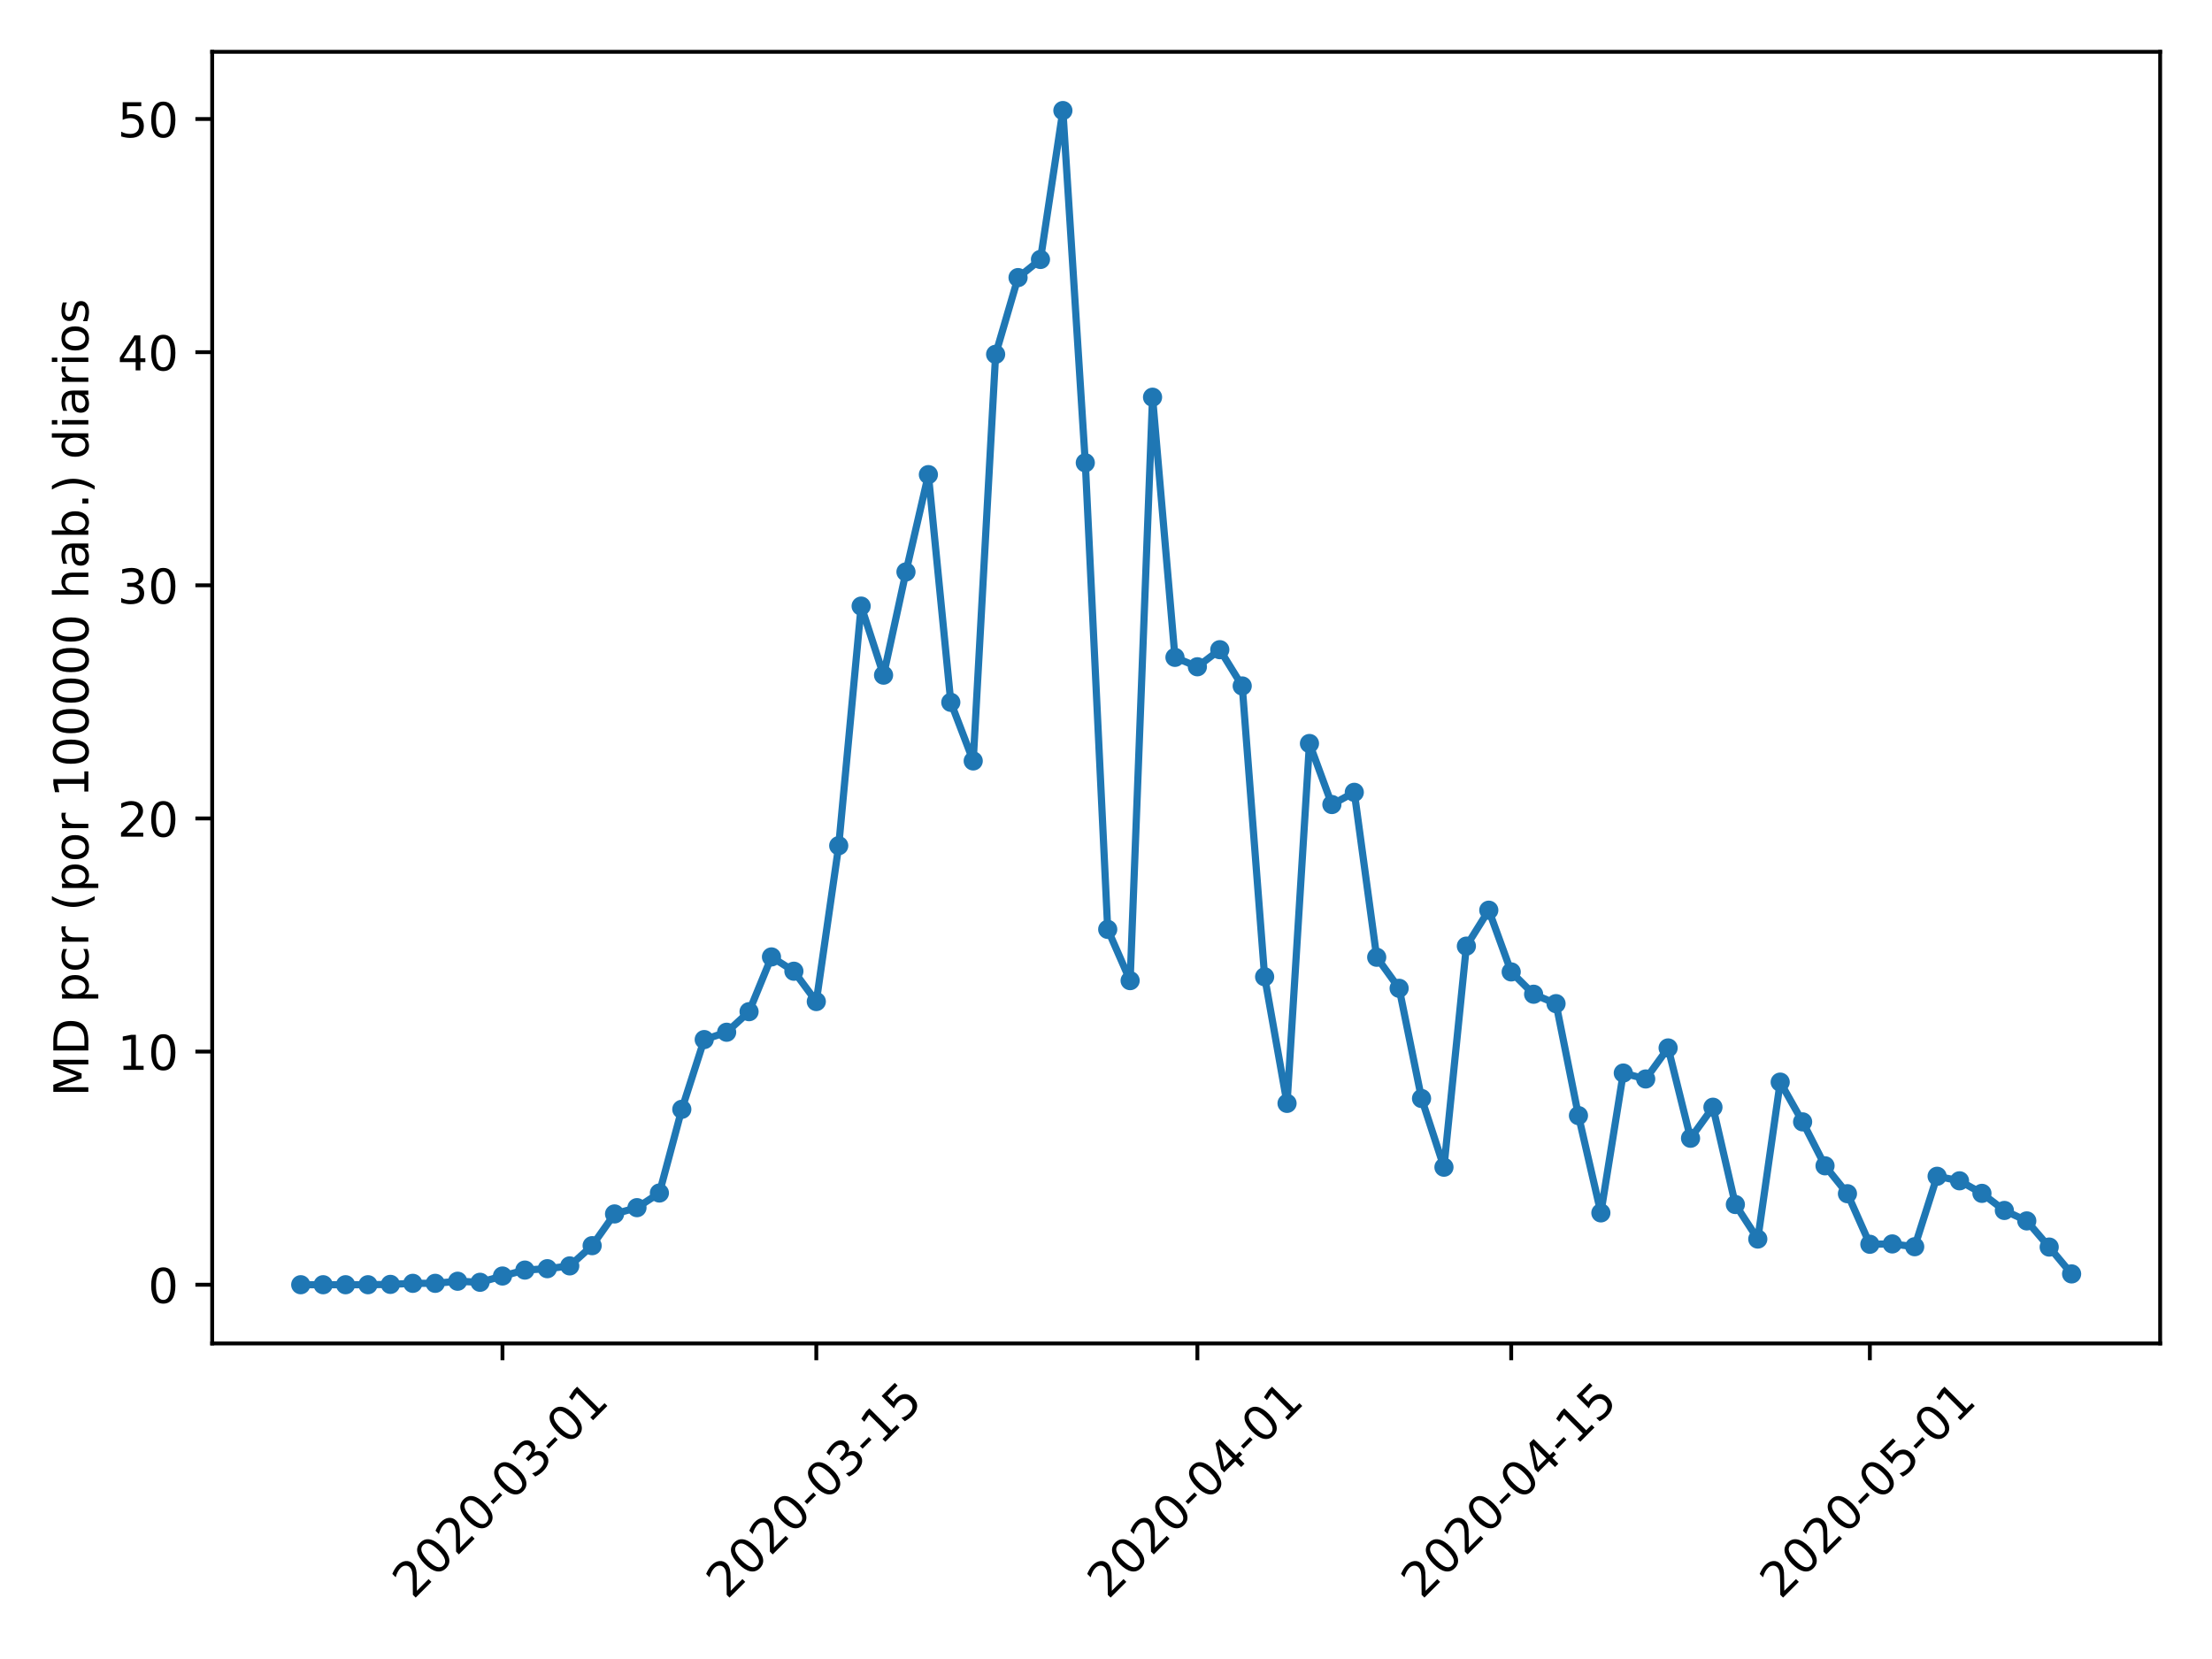 <?xml version="1.0" encoding="utf-8" standalone="no"?>
<!DOCTYPE svg PUBLIC "-//W3C//DTD SVG 1.1//EN"
  "http://www.w3.org/Graphics/SVG/1.1/DTD/svg11.dtd">
<!-- Created with matplotlib (https://matplotlib.org/) -->
<svg height="345.6pt" version="1.1" viewBox="0 0 460.8 345.6" width="460.8pt" xmlns="http://www.w3.org/2000/svg" xmlns:xlink="http://www.w3.org/1999/xlink">
 <defs>
  <style type="text/css">
*{stroke-linecap:butt;stroke-linejoin:round;}
  </style>
 </defs>
 <g id="figure_1">
  <g id="patch_1">
   <path d="M 0 345.6 
L 460.8 345.6 
L 460.8 0 
L 0 0 
z
" style="fill:#ffffff;"/>
  </g>
  <g id="axes_1">
   <g id="patch_2">
    <path d="M 44.203 279.863 
L 450 279.863 
L 450 10.8 
L 44.203 10.8 
z
" style="fill:#ffffff;"/>
   </g>
   <g id="matplotlib.axis_1">
    <g id="xtick_1">
     <g id="line2d_1">
      <defs>
       <path d="M 0 0 
L 0 3.5 
" id="mc57e018ca5" style="stroke:#000000;stroke-width:0.8;"/>
      </defs>
      <g>
       <use style="stroke:#000000;stroke-width:0.8;" x="104.676" xlink:href="#mc57e018ca5" y="279.863"/>
      </g>
     </g>
     <g id="text_1">
      <!-- 2020-03-01 -->
      <defs>
       <path d="M 19.188 8.297 
L 53.609 8.297 
L 53.609 0 
L 7.328 0 
L 7.328 8.297 
Q 12.938 14.109 22.625 23.891 
Q 32.328 33.688 34.812 36.531 
Q 39.547 41.844 41.422 45.531 
Q 43.312 49.219 43.312 52.781 
Q 43.312 58.594 39.234 62.25 
Q 35.156 65.922 28.609 65.922 
Q 23.969 65.922 18.812 64.312 
Q 13.672 62.703 7.812 59.422 
L 7.812 69.391 
Q 13.766 71.781 18.938 73 
Q 24.125 74.219 28.422 74.219 
Q 39.75 74.219 46.484 68.547 
Q 53.219 62.891 53.219 53.422 
Q 53.219 48.922 51.531 44.891 
Q 49.859 40.875 45.406 35.406 
Q 44.188 33.984 37.641 27.219 
Q 31.109 20.453 19.188 8.297 
z
" id="DejaVuSans-50"/>
       <path d="M 31.781 66.406 
Q 24.172 66.406 20.328 58.906 
Q 16.5 51.422 16.5 36.375 
Q 16.5 21.391 20.328 13.891 
Q 24.172 6.391 31.781 6.391 
Q 39.453 6.391 43.281 13.891 
Q 47.125 21.391 47.125 36.375 
Q 47.125 51.422 43.281 58.906 
Q 39.453 66.406 31.781 66.406 
z
M 31.781 74.219 
Q 44.047 74.219 50.516 64.516 
Q 56.984 54.828 56.984 36.375 
Q 56.984 17.969 50.516 8.266 
Q 44.047 -1.422 31.781 -1.422 
Q 19.531 -1.422 13.062 8.266 
Q 6.594 17.969 6.594 36.375 
Q 6.594 54.828 13.062 64.516 
Q 19.531 74.219 31.781 74.219 
z
" id="DejaVuSans-48"/>
       <path d="M 4.891 31.391 
L 31.203 31.391 
L 31.203 23.391 
L 4.891 23.391 
z
" id="DejaVuSans-45"/>
       <path d="M 40.578 39.312 
Q 47.656 37.797 51.625 33 
Q 55.609 28.219 55.609 21.188 
Q 55.609 10.406 48.188 4.484 
Q 40.766 -1.422 27.094 -1.422 
Q 22.516 -1.422 17.656 -0.516 
Q 12.797 0.391 7.625 2.203 
L 7.625 11.719 
Q 11.719 9.328 16.594 8.109 
Q 21.484 6.891 26.812 6.891 
Q 36.078 6.891 40.938 10.547 
Q 45.797 14.203 45.797 21.188 
Q 45.797 27.641 41.281 31.266 
Q 36.766 34.906 28.719 34.906 
L 20.219 34.906 
L 20.219 43.016 
L 29.109 43.016 
Q 36.375 43.016 40.234 45.922 
Q 44.094 48.828 44.094 54.297 
Q 44.094 59.906 40.109 62.906 
Q 36.141 65.922 28.719 65.922 
Q 24.656 65.922 20.016 65.031 
Q 15.375 64.156 9.812 62.312 
L 9.812 71.094 
Q 15.438 72.656 20.344 73.438 
Q 25.25 74.219 29.594 74.219 
Q 40.828 74.219 47.359 69.109 
Q 53.906 64.016 53.906 55.328 
Q 53.906 49.266 50.438 45.094 
Q 46.969 40.922 40.578 39.312 
z
" id="DejaVuSans-51"/>
       <path d="M 12.406 8.297 
L 28.516 8.297 
L 28.516 63.922 
L 10.984 60.406 
L 10.984 69.391 
L 28.422 72.906 
L 38.281 72.906 
L 38.281 8.297 
L 54.391 8.297 
L 54.391 0 
L 12.406 0 
z
" id="DejaVuSans-49"/>
      </defs>
      <g transform="translate(86.08 333.329)rotate(-45)scale(0.1 -0.1)">
       <use xlink:href="#DejaVuSans-50"/>
       <use x="63.623" xlink:href="#DejaVuSans-48"/>
       <use x="127.246" xlink:href="#DejaVuSans-50"/>
       <use x="190.869" xlink:href="#DejaVuSans-48"/>
       <use x="254.492" xlink:href="#DejaVuSans-45"/>
       <use x="290.576" xlink:href="#DejaVuSans-48"/>
       <use x="354.199" xlink:href="#DejaVuSans-51"/>
       <use x="417.822" xlink:href="#DejaVuSans-45"/>
       <use x="453.906" xlink:href="#DejaVuSans-48"/>
       <use x="517.529" xlink:href="#DejaVuSans-49"/>
      </g>
     </g>
    </g>
    <g id="xtick_2">
     <g id="line2d_2">
      <g>
       <use style="stroke:#000000;stroke-width:0.8;" x="170.052" xlink:href="#mc57e018ca5" y="279.863"/>
      </g>
     </g>
     <g id="text_2">
      <!-- 2020-03-15 -->
      <defs>
       <path d="M 10.797 72.906 
L 49.516 72.906 
L 49.516 64.594 
L 19.828 64.594 
L 19.828 46.734 
Q 21.969 47.469 24.109 47.828 
Q 26.266 48.188 28.422 48.188 
Q 40.625 48.188 47.75 41.5 
Q 54.891 34.812 54.891 23.391 
Q 54.891 11.625 47.562 5.094 
Q 40.234 -1.422 26.906 -1.422 
Q 22.312 -1.422 17.547 -0.641 
Q 12.797 0.141 7.719 1.703 
L 7.719 11.625 
Q 12.109 9.234 16.797 8.062 
Q 21.484 6.891 26.703 6.891 
Q 35.156 6.891 40.078 11.328 
Q 45.016 15.766 45.016 23.391 
Q 45.016 31 40.078 35.438 
Q 35.156 39.891 26.703 39.891 
Q 22.75 39.891 18.812 39.016 
Q 14.891 38.141 10.797 36.281 
z
" id="DejaVuSans-53"/>
      </defs>
      <g transform="translate(151.456 333.329)rotate(-45)scale(0.1 -0.1)">
       <use xlink:href="#DejaVuSans-50"/>
       <use x="63.623" xlink:href="#DejaVuSans-48"/>
       <use x="127.246" xlink:href="#DejaVuSans-50"/>
       <use x="190.869" xlink:href="#DejaVuSans-48"/>
       <use x="254.492" xlink:href="#DejaVuSans-45"/>
       <use x="290.576" xlink:href="#DejaVuSans-48"/>
       <use x="354.199" xlink:href="#DejaVuSans-51"/>
       <use x="417.822" xlink:href="#DejaVuSans-45"/>
       <use x="453.906" xlink:href="#DejaVuSans-49"/>
       <use x="517.529" xlink:href="#DejaVuSans-53"/>
      </g>
     </g>
    </g>
    <g id="xtick_3">
     <g id="line2d_3">
      <g>
       <use style="stroke:#000000;stroke-width:0.8;" x="249.436" xlink:href="#mc57e018ca5" y="279.863"/>
      </g>
     </g>
     <g id="text_3">
      <!-- 2020-04-01 -->
      <defs>
       <path d="M 37.797 64.312 
L 12.891 25.391 
L 37.797 25.391 
z
M 35.203 72.906 
L 47.609 72.906 
L 47.609 25.391 
L 58.016 25.391 
L 58.016 17.188 
L 47.609 17.188 
L 47.609 0 
L 37.797 0 
L 37.797 17.188 
L 4.891 17.188 
L 4.891 26.703 
z
" id="DejaVuSans-52"/>
      </defs>
      <g transform="translate(230.841 333.329)rotate(-45)scale(0.1 -0.1)">
       <use xlink:href="#DejaVuSans-50"/>
       <use x="63.623" xlink:href="#DejaVuSans-48"/>
       <use x="127.246" xlink:href="#DejaVuSans-50"/>
       <use x="190.869" xlink:href="#DejaVuSans-48"/>
       <use x="254.492" xlink:href="#DejaVuSans-45"/>
       <use x="290.576" xlink:href="#DejaVuSans-48"/>
       <use x="354.199" xlink:href="#DejaVuSans-52"/>
       <use x="417.822" xlink:href="#DejaVuSans-45"/>
       <use x="453.906" xlink:href="#DejaVuSans-48"/>
       <use x="517.529" xlink:href="#DejaVuSans-49"/>
      </g>
     </g>
    </g>
    <g id="xtick_4">
     <g id="line2d_4">
      <g>
       <use style="stroke:#000000;stroke-width:0.8;" x="314.812" xlink:href="#mc57e018ca5" y="279.863"/>
      </g>
     </g>
     <g id="text_4">
      <!-- 2020-04-15 -->
      <g transform="translate(296.216 333.329)rotate(-45)scale(0.1 -0.1)">
       <use xlink:href="#DejaVuSans-50"/>
       <use x="63.623" xlink:href="#DejaVuSans-48"/>
       <use x="127.246" xlink:href="#DejaVuSans-50"/>
       <use x="190.869" xlink:href="#DejaVuSans-48"/>
       <use x="254.492" xlink:href="#DejaVuSans-45"/>
       <use x="290.576" xlink:href="#DejaVuSans-48"/>
       <use x="354.199" xlink:href="#DejaVuSans-52"/>
       <use x="417.822" xlink:href="#DejaVuSans-45"/>
       <use x="453.906" xlink:href="#DejaVuSans-49"/>
       <use x="517.529" xlink:href="#DejaVuSans-53"/>
      </g>
     </g>
    </g>
    <g id="xtick_5">
     <g id="line2d_5">
      <g>
       <use style="stroke:#000000;stroke-width:0.8;" x="389.527" xlink:href="#mc57e018ca5" y="279.863"/>
      </g>
     </g>
     <g id="text_5">
      <!-- 2020-05-01 -->
      <g transform="translate(370.932 333.329)rotate(-45)scale(0.1 -0.1)">
       <use xlink:href="#DejaVuSans-50"/>
       <use x="63.623" xlink:href="#DejaVuSans-48"/>
       <use x="127.246" xlink:href="#DejaVuSans-50"/>
       <use x="190.869" xlink:href="#DejaVuSans-48"/>
       <use x="254.492" xlink:href="#DejaVuSans-45"/>
       <use x="290.576" xlink:href="#DejaVuSans-48"/>
       <use x="354.199" xlink:href="#DejaVuSans-53"/>
       <use x="417.822" xlink:href="#DejaVuSans-45"/>
       <use x="453.906" xlink:href="#DejaVuSans-48"/>
       <use x="517.529" xlink:href="#DejaVuSans-49"/>
      </g>
     </g>
    </g>
   </g>
   <g id="matplotlib.axis_2">
    <g id="ytick_1">
     <g id="line2d_6">
      <defs>
       <path d="M 0 0 
L -3.5 0 
" id="mb5cd84a14f" style="stroke:#000000;stroke-width:0.8;"/>
      </defs>
      <g>
       <use style="stroke:#000000;stroke-width:0.8;" x="44.203" xlink:href="#mb5cd84a14f" y="267.632"/>
      </g>
     </g>
     <g id="text_6">
      <!-- 0 -->
      <g transform="translate(30.841 271.432)scale(0.1 -0.1)">
       <use xlink:href="#DejaVuSans-48"/>
      </g>
     </g>
    </g>
    <g id="ytick_2">
     <g id="line2d_7">
      <g>
       <use style="stroke:#000000;stroke-width:0.8;" x="44.203" xlink:href="#mb5cd84a14f" y="219.065"/>
      </g>
     </g>
     <g id="text_7">
      <!-- 10 -->
      <g transform="translate(24.478 222.864)scale(0.1 -0.1)">
       <use xlink:href="#DejaVuSans-49"/>
       <use x="63.623" xlink:href="#DejaVuSans-48"/>
      </g>
     </g>
    </g>
    <g id="ytick_3">
     <g id="line2d_8">
      <g>
       <use style="stroke:#000000;stroke-width:0.8;" x="44.203" xlink:href="#mb5cd84a14f" y="170.497"/>
      </g>
     </g>
     <g id="text_8">
      <!-- 20 -->
      <g transform="translate(24.478 174.296)scale(0.1 -0.1)">
       <use xlink:href="#DejaVuSans-50"/>
       <use x="63.623" xlink:href="#DejaVuSans-48"/>
      </g>
     </g>
    </g>
    <g id="ytick_4">
     <g id="line2d_9">
      <g>
       <use style="stroke:#000000;stroke-width:0.8;" x="44.203" xlink:href="#mb5cd84a14f" y="121.929"/>
      </g>
     </g>
     <g id="text_9">
      <!-- 30 -->
      <g transform="translate(24.478 125.728)scale(0.1 -0.1)">
       <use xlink:href="#DejaVuSans-51"/>
       <use x="63.623" xlink:href="#DejaVuSans-48"/>
      </g>
     </g>
    </g>
    <g id="ytick_5">
     <g id="line2d_10">
      <g>
       <use style="stroke:#000000;stroke-width:0.8;" x="44.203" xlink:href="#mb5cd84a14f" y="73.361"/>
      </g>
     </g>
     <g id="text_10">
      <!-- 40 -->
      <g transform="translate(24.478 77.16)scale(0.1 -0.1)">
       <use xlink:href="#DejaVuSans-52"/>
       <use x="63.623" xlink:href="#DejaVuSans-48"/>
      </g>
     </g>
    </g>
    <g id="ytick_6">
     <g id="line2d_11">
      <g>
       <use style="stroke:#000000;stroke-width:0.8;" x="44.203" xlink:href="#mb5cd84a14f" y="24.793"/>
      </g>
     </g>
     <g id="text_11">
      <!-- 50 -->
      <g transform="translate(24.478 28.592)scale(0.1 -0.1)">
       <use xlink:href="#DejaVuSans-53"/>
       <use x="63.623" xlink:href="#DejaVuSans-48"/>
      </g>
     </g>
    </g>
    <g id="text_12">
     <!-- MD pcr (por 100000 hab.) diarios -->
     <defs>
      <path d="M 9.812 72.906 
L 24.516 72.906 
L 43.109 23.297 
L 61.812 72.906 
L 76.516 72.906 
L 76.516 0 
L 66.891 0 
L 66.891 64.016 
L 48.094 14.016 
L 38.188 14.016 
L 19.391 64.016 
L 19.391 0 
L 9.812 0 
z
" id="DejaVuSans-77"/>
      <path d="M 19.672 64.797 
L 19.672 8.109 
L 31.594 8.109 
Q 46.688 8.109 53.688 14.938 
Q 60.688 21.781 60.688 36.531 
Q 60.688 51.172 53.688 57.984 
Q 46.688 64.797 31.594 64.797 
z
M 9.812 72.906 
L 30.078 72.906 
Q 51.266 72.906 61.172 64.094 
Q 71.094 55.281 71.094 36.531 
Q 71.094 17.672 61.125 8.828 
Q 51.172 0 30.078 0 
L 9.812 0 
z
" id="DejaVuSans-68"/>
      <path id="DejaVuSans-32"/>
      <path d="M 18.109 8.203 
L 18.109 -20.797 
L 9.078 -20.797 
L 9.078 54.688 
L 18.109 54.688 
L 18.109 46.391 
Q 20.953 51.266 25.266 53.625 
Q 29.594 56 35.594 56 
Q 45.562 56 51.781 48.094 
Q 58.016 40.188 58.016 27.297 
Q 58.016 14.406 51.781 6.484 
Q 45.562 -1.422 35.594 -1.422 
Q 29.594 -1.422 25.266 0.953 
Q 20.953 3.328 18.109 8.203 
z
M 48.688 27.297 
Q 48.688 37.203 44.609 42.844 
Q 40.531 48.484 33.406 48.484 
Q 26.266 48.484 22.188 42.844 
Q 18.109 37.203 18.109 27.297 
Q 18.109 17.391 22.188 11.75 
Q 26.266 6.109 33.406 6.109 
Q 40.531 6.109 44.609 11.75 
Q 48.688 17.391 48.688 27.297 
z
" id="DejaVuSans-112"/>
      <path d="M 48.781 52.594 
L 48.781 44.188 
Q 44.969 46.297 41.141 47.344 
Q 37.312 48.391 33.406 48.391 
Q 24.656 48.391 19.812 42.844 
Q 14.984 37.312 14.984 27.297 
Q 14.984 17.281 19.812 11.734 
Q 24.656 6.203 33.406 6.203 
Q 37.312 6.203 41.141 7.25 
Q 44.969 8.297 48.781 10.406 
L 48.781 2.094 
Q 45.016 0.344 40.984 -0.531 
Q 36.969 -1.422 32.422 -1.422 
Q 20.062 -1.422 12.781 6.344 
Q 5.516 14.109 5.516 27.297 
Q 5.516 40.672 12.859 48.328 
Q 20.219 56 33.016 56 
Q 37.156 56 41.109 55.141 
Q 45.062 54.297 48.781 52.594 
z
" id="DejaVuSans-99"/>
      <path d="M 41.109 46.297 
Q 39.594 47.172 37.812 47.578 
Q 36.031 48 33.891 48 
Q 26.266 48 22.188 43.047 
Q 18.109 38.094 18.109 28.812 
L 18.109 0 
L 9.078 0 
L 9.078 54.688 
L 18.109 54.688 
L 18.109 46.188 
Q 20.953 51.172 25.484 53.578 
Q 30.031 56 36.531 56 
Q 37.453 56 38.578 55.875 
Q 39.703 55.766 41.062 55.516 
z
" id="DejaVuSans-114"/>
      <path d="M 31 75.875 
Q 24.469 64.656 21.281 53.656 
Q 18.109 42.672 18.109 31.391 
Q 18.109 20.125 21.312 9.062 
Q 24.516 -2 31 -13.188 
L 23.188 -13.188 
Q 15.875 -1.703 12.234 9.375 
Q 8.594 20.453 8.594 31.391 
Q 8.594 42.281 12.203 53.312 
Q 15.828 64.359 23.188 75.875 
z
" id="DejaVuSans-40"/>
      <path d="M 30.609 48.391 
Q 23.391 48.391 19.188 42.75 
Q 14.984 37.109 14.984 27.297 
Q 14.984 17.484 19.156 11.844 
Q 23.344 6.203 30.609 6.203 
Q 37.797 6.203 41.984 11.859 
Q 46.188 17.531 46.188 27.297 
Q 46.188 37.016 41.984 42.703 
Q 37.797 48.391 30.609 48.391 
z
M 30.609 56 
Q 42.328 56 49.016 48.375 
Q 55.719 40.766 55.719 27.297 
Q 55.719 13.875 49.016 6.219 
Q 42.328 -1.422 30.609 -1.422 
Q 18.844 -1.422 12.172 6.219 
Q 5.516 13.875 5.516 27.297 
Q 5.516 40.766 12.172 48.375 
Q 18.844 56 30.609 56 
z
" id="DejaVuSans-111"/>
      <path d="M 54.891 33.016 
L 54.891 0 
L 45.906 0 
L 45.906 32.719 
Q 45.906 40.484 42.875 44.328 
Q 39.844 48.188 33.797 48.188 
Q 26.516 48.188 22.312 43.547 
Q 18.109 38.922 18.109 30.906 
L 18.109 0 
L 9.078 0 
L 9.078 75.984 
L 18.109 75.984 
L 18.109 46.188 
Q 21.344 51.125 25.703 53.562 
Q 30.078 56 35.797 56 
Q 45.219 56 50.047 50.172 
Q 54.891 44.344 54.891 33.016 
z
" id="DejaVuSans-104"/>
      <path d="M 34.281 27.484 
Q 23.391 27.484 19.188 25 
Q 14.984 22.516 14.984 16.5 
Q 14.984 11.719 18.141 8.906 
Q 21.297 6.109 26.703 6.109 
Q 34.188 6.109 38.703 11.406 
Q 43.219 16.703 43.219 25.484 
L 43.219 27.484 
z
M 52.203 31.203 
L 52.203 0 
L 43.219 0 
L 43.219 8.297 
Q 40.141 3.328 35.547 0.953 
Q 30.953 -1.422 24.312 -1.422 
Q 15.922 -1.422 10.953 3.297 
Q 6 8.016 6 15.922 
Q 6 25.141 12.172 29.828 
Q 18.359 34.516 30.609 34.516 
L 43.219 34.516 
L 43.219 35.406 
Q 43.219 41.609 39.141 45 
Q 35.062 48.391 27.688 48.391 
Q 23 48.391 18.547 47.266 
Q 14.109 46.141 10.016 43.891 
L 10.016 52.203 
Q 14.938 54.109 19.578 55.047 
Q 24.219 56 28.609 56 
Q 40.484 56 46.344 49.844 
Q 52.203 43.703 52.203 31.203 
z
" id="DejaVuSans-97"/>
      <path d="M 48.688 27.297 
Q 48.688 37.203 44.609 42.844 
Q 40.531 48.484 33.406 48.484 
Q 26.266 48.484 22.188 42.844 
Q 18.109 37.203 18.109 27.297 
Q 18.109 17.391 22.188 11.75 
Q 26.266 6.109 33.406 6.109 
Q 40.531 6.109 44.609 11.75 
Q 48.688 17.391 48.688 27.297 
z
M 18.109 46.391 
Q 20.953 51.266 25.266 53.625 
Q 29.594 56 35.594 56 
Q 45.562 56 51.781 48.094 
Q 58.016 40.188 58.016 27.297 
Q 58.016 14.406 51.781 6.484 
Q 45.562 -1.422 35.594 -1.422 
Q 29.594 -1.422 25.266 0.953 
Q 20.953 3.328 18.109 8.203 
L 18.109 0 
L 9.078 0 
L 9.078 75.984 
L 18.109 75.984 
z
" id="DejaVuSans-98"/>
      <path d="M 10.688 12.406 
L 21 12.406 
L 21 0 
L 10.688 0 
z
" id="DejaVuSans-46"/>
      <path d="M 8.016 75.875 
L 15.828 75.875 
Q 23.141 64.359 26.781 53.312 
Q 30.422 42.281 30.422 31.391 
Q 30.422 20.453 26.781 9.375 
Q 23.141 -1.703 15.828 -13.188 
L 8.016 -13.188 
Q 14.5 -2 17.703 9.062 
Q 20.906 20.125 20.906 31.391 
Q 20.906 42.672 17.703 53.656 
Q 14.5 64.656 8.016 75.875 
z
" id="DejaVuSans-41"/>
      <path d="M 45.406 46.391 
L 45.406 75.984 
L 54.391 75.984 
L 54.391 0 
L 45.406 0 
L 45.406 8.203 
Q 42.578 3.328 38.25 0.953 
Q 33.938 -1.422 27.875 -1.422 
Q 17.969 -1.422 11.734 6.484 
Q 5.516 14.406 5.516 27.297 
Q 5.516 40.188 11.734 48.094 
Q 17.969 56 27.875 56 
Q 33.938 56 38.25 53.625 
Q 42.578 51.266 45.406 46.391 
z
M 14.797 27.297 
Q 14.797 17.391 18.875 11.75 
Q 22.953 6.109 30.078 6.109 
Q 37.203 6.109 41.297 11.75 
Q 45.406 17.391 45.406 27.297 
Q 45.406 37.203 41.297 42.844 
Q 37.203 48.484 30.078 48.484 
Q 22.953 48.484 18.875 42.844 
Q 14.797 37.203 14.797 27.297 
z
" id="DejaVuSans-100"/>
      <path d="M 9.422 54.688 
L 18.406 54.688 
L 18.406 0 
L 9.422 0 
z
M 9.422 75.984 
L 18.406 75.984 
L 18.406 64.594 
L 9.422 64.594 
z
" id="DejaVuSans-105"/>
      <path d="M 44.281 53.078 
L 44.281 44.578 
Q 40.484 46.531 36.375 47.5 
Q 32.281 48.484 27.875 48.484 
Q 21.188 48.484 17.844 46.438 
Q 14.5 44.391 14.5 40.281 
Q 14.5 37.156 16.891 35.375 
Q 19.281 33.594 26.516 31.984 
L 29.594 31.297 
Q 39.156 29.25 43.188 25.516 
Q 47.219 21.781 47.219 15.094 
Q 47.219 7.469 41.188 3.016 
Q 35.156 -1.422 24.609 -1.422 
Q 20.219 -1.422 15.453 -0.562 
Q 10.688 0.297 5.422 2 
L 5.422 11.281 
Q 10.406 8.688 15.234 7.391 
Q 20.062 6.109 24.812 6.109 
Q 31.156 6.109 34.562 8.281 
Q 37.984 10.453 37.984 14.406 
Q 37.984 18.062 35.516 20.016 
Q 33.062 21.969 24.703 23.781 
L 21.578 24.516 
Q 13.234 26.266 9.516 29.906 
Q 5.812 33.547 5.812 39.891 
Q 5.812 47.609 11.281 51.797 
Q 16.75 56 26.812 56 
Q 31.781 56 36.172 55.266 
Q 40.578 54.547 44.281 53.078 
z
" id="DejaVuSans-115"/>
     </defs>
     <g transform="translate(18.398 228.43)rotate(-90)scale(0.1 -0.1)">
      <use xlink:href="#DejaVuSans-77"/>
      <use x="86.279" xlink:href="#DejaVuSans-68"/>
      <use x="163.281" xlink:href="#DejaVuSans-32"/>
      <use x="195.068" xlink:href="#DejaVuSans-112"/>
      <use x="258.545" xlink:href="#DejaVuSans-99"/>
      <use x="313.525" xlink:href="#DejaVuSans-114"/>
      <use x="354.639" xlink:href="#DejaVuSans-32"/>
      <use x="386.426" xlink:href="#DejaVuSans-40"/>
      <use x="425.439" xlink:href="#DejaVuSans-112"/>
      <use x="488.916" xlink:href="#DejaVuSans-111"/>
      <use x="550.098" xlink:href="#DejaVuSans-114"/>
      <use x="591.211" xlink:href="#DejaVuSans-32"/>
      <use x="622.998" xlink:href="#DejaVuSans-49"/>
      <use x="686.621" xlink:href="#DejaVuSans-48"/>
      <use x="750.244" xlink:href="#DejaVuSans-48"/>
      <use x="813.867" xlink:href="#DejaVuSans-48"/>
      <use x="877.49" xlink:href="#DejaVuSans-48"/>
      <use x="941.113" xlink:href="#DejaVuSans-48"/>
      <use x="1004.736" xlink:href="#DejaVuSans-32"/>
      <use x="1036.523" xlink:href="#DejaVuSans-104"/>
      <use x="1099.902" xlink:href="#DejaVuSans-97"/>
      <use x="1161.182" xlink:href="#DejaVuSans-98"/>
      <use x="1224.658" xlink:href="#DejaVuSans-46"/>
      <use x="1256.445" xlink:href="#DejaVuSans-41"/>
      <use x="1295.459" xlink:href="#DejaVuSans-32"/>
      <use x="1327.246" xlink:href="#DejaVuSans-100"/>
      <use x="1390.723" xlink:href="#DejaVuSans-105"/>
      <use x="1418.506" xlink:href="#DejaVuSans-97"/>
      <use x="1479.785" xlink:href="#DejaVuSans-114"/>
      <use x="1520.898" xlink:href="#DejaVuSans-105"/>
      <use x="1548.682" xlink:href="#DejaVuSans-111"/>
      <use x="1609.863" xlink:href="#DejaVuSans-115"/>
     </g>
    </g>
   </g>
   <g id="line2d_12">
    <path clip-path="url(#p3763f8145f)" d="M 62.648 267.632 
L 67.318 267.632 
L 71.988 267.632 
L 76.658 267.632 
L 81.327 267.56 
L 85.997 267.342 
L 90.667 267.342 
L 95.336 266.906 
L 100.006 267.124 
L 104.676 265.816 
L 109.345 264.581 
L 114.015 264.291 
L 118.685 263.71 
L 123.355 259.496 
L 128.024 252.885 
L 132.694 251.577 
L 137.364 248.526 
L 142.033 231.091 
L 146.703 216.562 
L 151.373 215.036 
L 156.042 210.75 
L 160.712 199.344 
L 165.382 202.323 
L 170.052 208.643 
L 174.721 176.17 
L 179.391 126.261 
L 184.061 140.646 
L 188.73 119.142 
L 193.4 98.874 
L 198.07 146.312 
L 202.739 158.517 
L 207.409 73.81 
L 212.079 57.828 
L 216.749 54.05 
L 221.418 23.03 
L 226.088 96.404 
L 230.758 193.605 
L 235.427 204.284 
L 240.097 82.746 
L 244.767 136.941 
L 249.436 138.902 
L 254.106 135.342 
L 258.776 142.898 
L 263.446 203.485 
L 268.115 229.856 
L 272.785 154.884 
L 277.455 167.598 
L 282.124 165.055 
L 286.794 199.417 
L 291.464 205.883 
L 296.133 228.839 
L 300.803 243.15 
L 305.473 197.092 
L 310.143 189.61 
L 314.812 202.468 
L 319.482 207.118 
L 324.152 209.079 
L 328.821 232.399 
L 333.491 252.667 
L 338.161 223.536 
L 342.83 224.771 
L 347.5 218.305 
L 352.17 237.121 
L 356.839 230.655 
L 361.509 250.924 
L 366.179 258.116 
L 370.849 225.425 
L 375.518 233.706 
L 380.188 242.86 
L 384.858 248.672 
L 389.527 259.205 
L 394.197 259.133 
L 398.867 259.714 
L 403.536 245.039 
L 408.206 245.984 
L 412.876 248.599 
L 417.546 252.159 
L 422.215 254.338 
L 426.885 259.787 
L 431.555 265.38 
" style="fill:none;stroke:#1f77b4;stroke-linecap:square;stroke-width:1.5;"/>
    <defs>
     <path d="M 0 1.5 
C 0.398 1.5 0.779 1.342 1.061 1.061 
C 1.342 0.779 1.5 0.398 1.5 0 
C 1.5 -0.398 1.342 -0.779 1.061 -1.061 
C 0.779 -1.342 0.398 -1.5 0 -1.5 
C -0.398 -1.5 -0.779 -1.342 -1.061 -1.061 
C -1.342 -0.779 -1.5 -0.398 -1.5 0 
C -1.5 0.398 -1.342 0.779 -1.061 1.061 
C -0.779 1.342 -0.398 1.5 0 1.5 
z
" id="m6e641e12e7" style="stroke:#1f77b4;"/>
    </defs>
    <g clip-path="url(#p3763f8145f)">
     <use style="fill:#1f77b4;stroke:#1f77b4;" x="62.648" xlink:href="#m6e641e12e7" y="267.632"/>
     <use style="fill:#1f77b4;stroke:#1f77b4;" x="67.318" xlink:href="#m6e641e12e7" y="267.632"/>
     <use style="fill:#1f77b4;stroke:#1f77b4;" x="71.988" xlink:href="#m6e641e12e7" y="267.632"/>
     <use style="fill:#1f77b4;stroke:#1f77b4;" x="76.658" xlink:href="#m6e641e12e7" y="267.632"/>
     <use style="fill:#1f77b4;stroke:#1f77b4;" x="81.327" xlink:href="#m6e641e12e7" y="267.56"/>
     <use style="fill:#1f77b4;stroke:#1f77b4;" x="85.997" xlink:href="#m6e641e12e7" y="267.342"/>
     <use style="fill:#1f77b4;stroke:#1f77b4;" x="90.667" xlink:href="#m6e641e12e7" y="267.342"/>
     <use style="fill:#1f77b4;stroke:#1f77b4;" x="95.336" xlink:href="#m6e641e12e7" y="266.906"/>
     <use style="fill:#1f77b4;stroke:#1f77b4;" x="100.006" xlink:href="#m6e641e12e7" y="267.124"/>
     <use style="fill:#1f77b4;stroke:#1f77b4;" x="104.676" xlink:href="#m6e641e12e7" y="265.816"/>
     <use style="fill:#1f77b4;stroke:#1f77b4;" x="109.345" xlink:href="#m6e641e12e7" y="264.581"/>
     <use style="fill:#1f77b4;stroke:#1f77b4;" x="114.015" xlink:href="#m6e641e12e7" y="264.291"/>
     <use style="fill:#1f77b4;stroke:#1f77b4;" x="118.685" xlink:href="#m6e641e12e7" y="263.71"/>
     <use style="fill:#1f77b4;stroke:#1f77b4;" x="123.355" xlink:href="#m6e641e12e7" y="259.496"/>
     <use style="fill:#1f77b4;stroke:#1f77b4;" x="128.024" xlink:href="#m6e641e12e7" y="252.885"/>
     <use style="fill:#1f77b4;stroke:#1f77b4;" x="132.694" xlink:href="#m6e641e12e7" y="251.577"/>
     <use style="fill:#1f77b4;stroke:#1f77b4;" x="137.364" xlink:href="#m6e641e12e7" y="248.526"/>
     <use style="fill:#1f77b4;stroke:#1f77b4;" x="142.033" xlink:href="#m6e641e12e7" y="231.091"/>
     <use style="fill:#1f77b4;stroke:#1f77b4;" x="146.703" xlink:href="#m6e641e12e7" y="216.562"/>
     <use style="fill:#1f77b4;stroke:#1f77b4;" x="151.373" xlink:href="#m6e641e12e7" y="215.036"/>
     <use style="fill:#1f77b4;stroke:#1f77b4;" x="156.042" xlink:href="#m6e641e12e7" y="210.75"/>
     <use style="fill:#1f77b4;stroke:#1f77b4;" x="160.712" xlink:href="#m6e641e12e7" y="199.344"/>
     <use style="fill:#1f77b4;stroke:#1f77b4;" x="165.382" xlink:href="#m6e641e12e7" y="202.323"/>
     <use style="fill:#1f77b4;stroke:#1f77b4;" x="170.052" xlink:href="#m6e641e12e7" y="208.643"/>
     <use style="fill:#1f77b4;stroke:#1f77b4;" x="174.721" xlink:href="#m6e641e12e7" y="176.17"/>
     <use style="fill:#1f77b4;stroke:#1f77b4;" x="179.391" xlink:href="#m6e641e12e7" y="126.261"/>
     <use style="fill:#1f77b4;stroke:#1f77b4;" x="184.061" xlink:href="#m6e641e12e7" y="140.646"/>
     <use style="fill:#1f77b4;stroke:#1f77b4;" x="188.73" xlink:href="#m6e641e12e7" y="119.142"/>
     <use style="fill:#1f77b4;stroke:#1f77b4;" x="193.4" xlink:href="#m6e641e12e7" y="98.874"/>
     <use style="fill:#1f77b4;stroke:#1f77b4;" x="198.07" xlink:href="#m6e641e12e7" y="146.312"/>
     <use style="fill:#1f77b4;stroke:#1f77b4;" x="202.739" xlink:href="#m6e641e12e7" y="158.517"/>
     <use style="fill:#1f77b4;stroke:#1f77b4;" x="207.409" xlink:href="#m6e641e12e7" y="73.81"/>
     <use style="fill:#1f77b4;stroke:#1f77b4;" x="212.079" xlink:href="#m6e641e12e7" y="57.828"/>
     <use style="fill:#1f77b4;stroke:#1f77b4;" x="216.749" xlink:href="#m6e641e12e7" y="54.05"/>
     <use style="fill:#1f77b4;stroke:#1f77b4;" x="221.418" xlink:href="#m6e641e12e7" y="23.03"/>
     <use style="fill:#1f77b4;stroke:#1f77b4;" x="226.088" xlink:href="#m6e641e12e7" y="96.404"/>
     <use style="fill:#1f77b4;stroke:#1f77b4;" x="230.758" xlink:href="#m6e641e12e7" y="193.605"/>
     <use style="fill:#1f77b4;stroke:#1f77b4;" x="235.427" xlink:href="#m6e641e12e7" y="204.284"/>
     <use style="fill:#1f77b4;stroke:#1f77b4;" x="240.097" xlink:href="#m6e641e12e7" y="82.746"/>
     <use style="fill:#1f77b4;stroke:#1f77b4;" x="244.767" xlink:href="#m6e641e12e7" y="136.941"/>
     <use style="fill:#1f77b4;stroke:#1f77b4;" x="249.436" xlink:href="#m6e641e12e7" y="138.902"/>
     <use style="fill:#1f77b4;stroke:#1f77b4;" x="254.106" xlink:href="#m6e641e12e7" y="135.342"/>
     <use style="fill:#1f77b4;stroke:#1f77b4;" x="258.776" xlink:href="#m6e641e12e7" y="142.898"/>
     <use style="fill:#1f77b4;stroke:#1f77b4;" x="263.446" xlink:href="#m6e641e12e7" y="203.485"/>
     <use style="fill:#1f77b4;stroke:#1f77b4;" x="268.115" xlink:href="#m6e641e12e7" y="229.856"/>
     <use style="fill:#1f77b4;stroke:#1f77b4;" x="272.785" xlink:href="#m6e641e12e7" y="154.884"/>
     <use style="fill:#1f77b4;stroke:#1f77b4;" x="277.455" xlink:href="#m6e641e12e7" y="167.598"/>
     <use style="fill:#1f77b4;stroke:#1f77b4;" x="282.124" xlink:href="#m6e641e12e7" y="165.055"/>
     <use style="fill:#1f77b4;stroke:#1f77b4;" x="286.794" xlink:href="#m6e641e12e7" y="199.417"/>
     <use style="fill:#1f77b4;stroke:#1f77b4;" x="291.464" xlink:href="#m6e641e12e7" y="205.883"/>
     <use style="fill:#1f77b4;stroke:#1f77b4;" x="296.133" xlink:href="#m6e641e12e7" y="228.839"/>
     <use style="fill:#1f77b4;stroke:#1f77b4;" x="300.803" xlink:href="#m6e641e12e7" y="243.15"/>
     <use style="fill:#1f77b4;stroke:#1f77b4;" x="305.473" xlink:href="#m6e641e12e7" y="197.092"/>
     <use style="fill:#1f77b4;stroke:#1f77b4;" x="310.143" xlink:href="#m6e641e12e7" y="189.61"/>
     <use style="fill:#1f77b4;stroke:#1f77b4;" x="314.812" xlink:href="#m6e641e12e7" y="202.468"/>
     <use style="fill:#1f77b4;stroke:#1f77b4;" x="319.482" xlink:href="#m6e641e12e7" y="207.118"/>
     <use style="fill:#1f77b4;stroke:#1f77b4;" x="324.152" xlink:href="#m6e641e12e7" y="209.079"/>
     <use style="fill:#1f77b4;stroke:#1f77b4;" x="328.821" xlink:href="#m6e641e12e7" y="232.399"/>
     <use style="fill:#1f77b4;stroke:#1f77b4;" x="333.491" xlink:href="#m6e641e12e7" y="252.667"/>
     <use style="fill:#1f77b4;stroke:#1f77b4;" x="338.161" xlink:href="#m6e641e12e7" y="223.536"/>
     <use style="fill:#1f77b4;stroke:#1f77b4;" x="342.83" xlink:href="#m6e641e12e7" y="224.771"/>
     <use style="fill:#1f77b4;stroke:#1f77b4;" x="347.5" xlink:href="#m6e641e12e7" y="218.305"/>
     <use style="fill:#1f77b4;stroke:#1f77b4;" x="352.17" xlink:href="#m6e641e12e7" y="237.121"/>
     <use style="fill:#1f77b4;stroke:#1f77b4;" x="356.839" xlink:href="#m6e641e12e7" y="230.655"/>
     <use style="fill:#1f77b4;stroke:#1f77b4;" x="361.509" xlink:href="#m6e641e12e7" y="250.924"/>
     <use style="fill:#1f77b4;stroke:#1f77b4;" x="366.179" xlink:href="#m6e641e12e7" y="258.116"/>
     <use style="fill:#1f77b4;stroke:#1f77b4;" x="370.849" xlink:href="#m6e641e12e7" y="225.425"/>
     <use style="fill:#1f77b4;stroke:#1f77b4;" x="375.518" xlink:href="#m6e641e12e7" y="233.706"/>
     <use style="fill:#1f77b4;stroke:#1f77b4;" x="380.188" xlink:href="#m6e641e12e7" y="242.86"/>
     <use style="fill:#1f77b4;stroke:#1f77b4;" x="384.858" xlink:href="#m6e641e12e7" y="248.672"/>
     <use style="fill:#1f77b4;stroke:#1f77b4;" x="389.527" xlink:href="#m6e641e12e7" y="259.205"/>
     <use style="fill:#1f77b4;stroke:#1f77b4;" x="394.197" xlink:href="#m6e641e12e7" y="259.133"/>
     <use style="fill:#1f77b4;stroke:#1f77b4;" x="398.867" xlink:href="#m6e641e12e7" y="259.714"/>
     <use style="fill:#1f77b4;stroke:#1f77b4;" x="403.536" xlink:href="#m6e641e12e7" y="245.039"/>
     <use style="fill:#1f77b4;stroke:#1f77b4;" x="408.206" xlink:href="#m6e641e12e7" y="245.984"/>
     <use style="fill:#1f77b4;stroke:#1f77b4;" x="412.876" xlink:href="#m6e641e12e7" y="248.599"/>
     <use style="fill:#1f77b4;stroke:#1f77b4;" x="417.546" xlink:href="#m6e641e12e7" y="252.159"/>
     <use style="fill:#1f77b4;stroke:#1f77b4;" x="422.215" xlink:href="#m6e641e12e7" y="254.338"/>
     <use style="fill:#1f77b4;stroke:#1f77b4;" x="426.885" xlink:href="#m6e641e12e7" y="259.787"/>
     <use style="fill:#1f77b4;stroke:#1f77b4;" x="431.555" xlink:href="#m6e641e12e7" y="265.38"/>
    </g>
   </g>
   <g id="patch_3">
    <path d="M 44.203 279.863 
L 44.203 10.8 
" style="fill:none;stroke:#000000;stroke-linecap:square;stroke-linejoin:miter;stroke-width:0.8;"/>
   </g>
   <g id="patch_4">
    <path d="M 450 279.863 
L 450 10.8 
" style="fill:none;stroke:#000000;stroke-linecap:square;stroke-linejoin:miter;stroke-width:0.8;"/>
   </g>
   <g id="patch_5">
    <path d="M 44.203 279.863 
L 450 279.863 
" style="fill:none;stroke:#000000;stroke-linecap:square;stroke-linejoin:miter;stroke-width:0.8;"/>
   </g>
   <g id="patch_6">
    <path d="M 44.203 10.8 
L 450 10.8 
" style="fill:none;stroke:#000000;stroke-linecap:square;stroke-linejoin:miter;stroke-width:0.8;"/>
   </g>
  </g>
 </g>
 <defs>
  <clipPath id="p3763f8145f">
   <rect height="269.063" width="405.797" x="44.203" y="10.8"/>
  </clipPath>
 </defs>
</svg>
